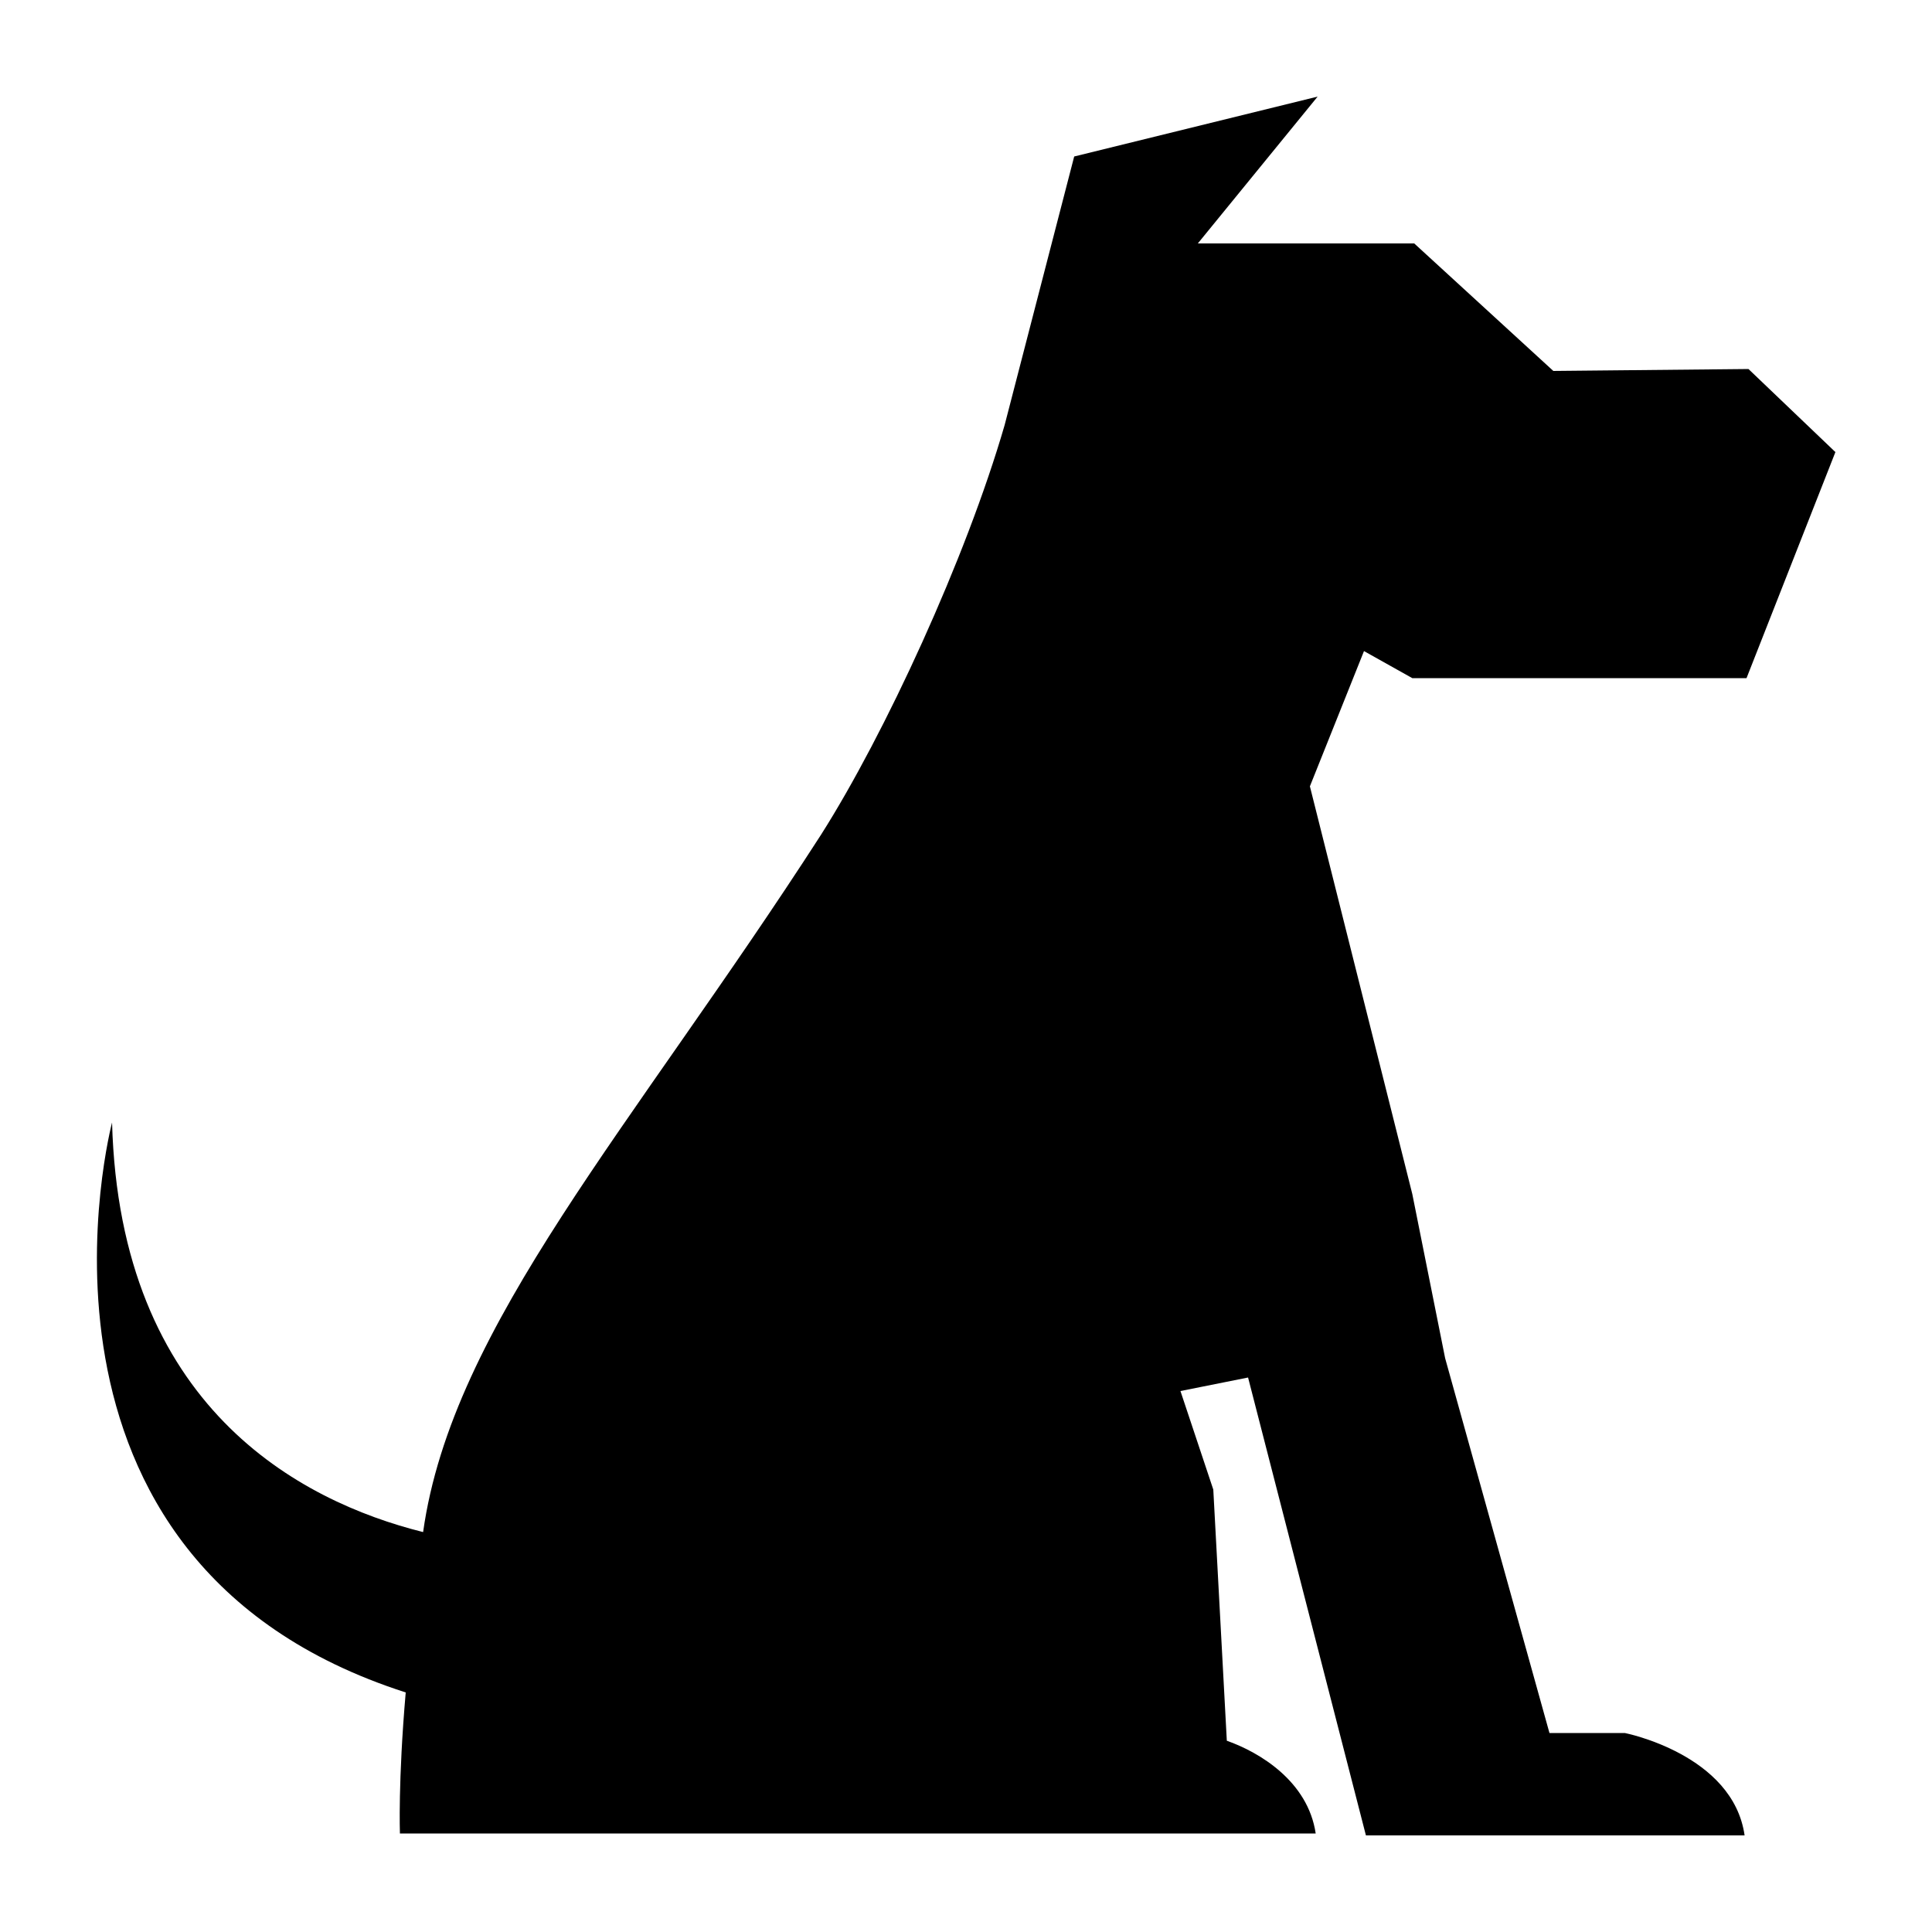 <?xml version="1.0" encoding="utf-8"?>
<!-- Generator: Adobe Illustrator 21.1.0, SVG Export Plug-In . SVG Version: 6.00 Build 0)  -->
<svg version="1.1" id="Layer_1" xmlns="http://www.w3.org/2000/svg" xmlns:xlink="http://www.w3.org/1999/xlink" x="0px" y="0px"
	 viewBox="0 0 100 100" style="enable-background:new 0 0 100 100;" xml:space="preserve">
<path d="M73.1,35.1h17.3L95,23.4l-4.5-4.3l-10.1,0.1l-7.2-6.6H62L68.2,5L55.6,8.1L52,22c-2,6.9-6.2,16-9.5,21.2
	c-9.8,15.2-19.1,25.4-20.6,36.1c-6.4-1.6-15.7-6.5-16.1-21.2c0,0-6,22.7,15.2,29.5c-0.4,4.6-0.3,7.3-0.3,7.3h31.7h11.3h4.4
	c-0.4-2.7-2.9-4.2-4.6-4.8l-0.7-13L61.1,72l3.5-0.7L70.7,95h3.9h6.8h8.9c-0.6-4.2-6.2-5.3-6.2-5.3h-3.9l-5.4-19.4l-1.7-8.5
	l-5.3-21.1l2.8-7L73.1,35.1z"/>
</svg>
